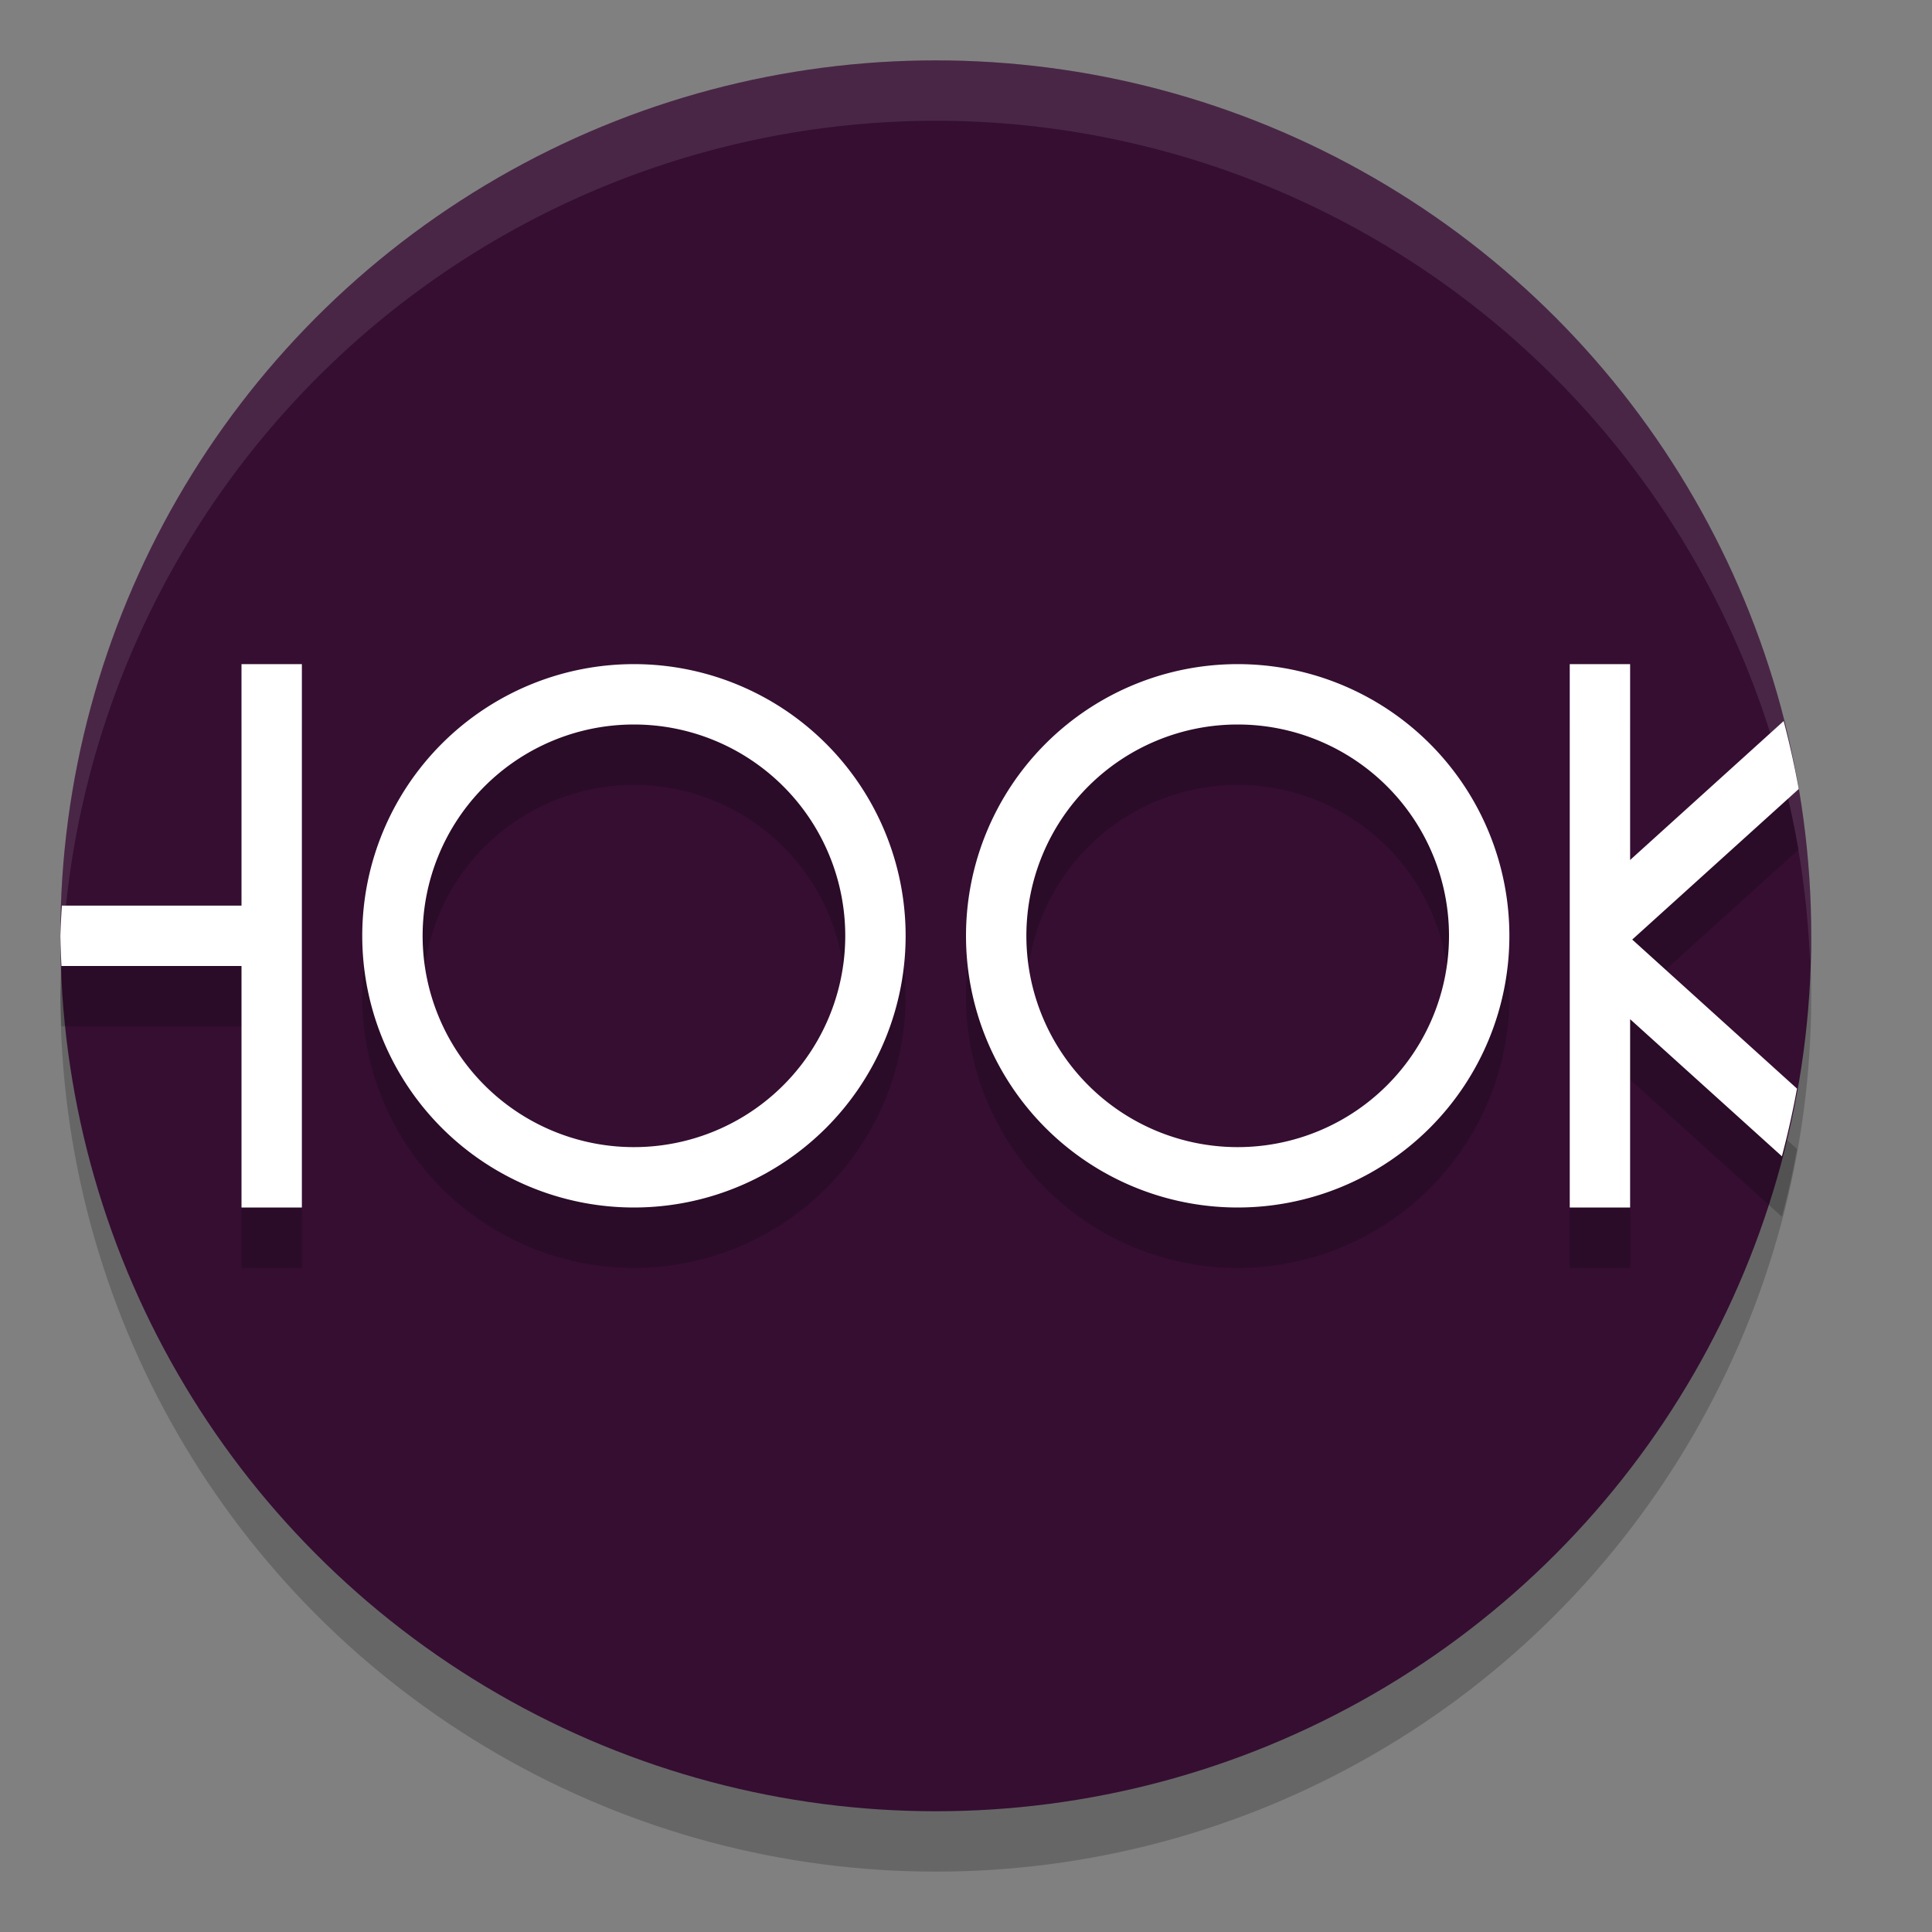 <svg xmlns="http://www.w3.org/2000/svg" width="32" height="32" version="1.1">
 <rect width="100%" height="100%" fill="#808080" stroke="none"/>
 <circle style="opacity:0.2" cx="15.5" cy="16.5" r="14.5"/>
 <circle style="fill:#350e32" cx="15.5" cy="15.5" r="14.5"/>
 <path style="opacity:0.2" d="m 4,12 v 4 H 1.025 A 14.5,14.5 0 0 0 1,16.5 14.5,14.5 0 0 0 1.018,17 H 4 v 4 h 1 v -9 z m 6.5,0 A 4.5,4.5 0 0 0 6,16.5 4.5,4.5 0 0 0 10.5,21 4.5,4.5 0 0 0 15,16.5 4.5,4.5 0 0 0 10.5,12 Z m 10,0 A 4.5,4.5 0 0 0 16,16.5 4.5,4.5 0 0 0 20.5,21 4.5,4.5 0 0 0 25,16.5 4.5,4.5 0 0 0 20.5,12 Z m 5.5,0 v 9 h 1 v -3.119 l 2.514,2.271 a 14.5,14.5 0 0 0 0.25,-1.121 l -2.729,-2.469 2.758,-2.494 a 14.5,14.5 0 0 0 -0.25,-1.125 L 27,15.244 V 12 Z M 10.5,13 A 3.5,3.5 0 0 1 14,16.5 3.5,3.5 0 0 1 10.5,20 3.5,3.5 0 0 1 7,16.5 3.5,3.5 0 0 1 10.5,13 Z m 10,0 A 3.5,3.5 0 0 1 24,16.5 3.5,3.5 0 0 1 20.5,20 3.5,3.5 0 0 1 17,16.5 3.5,3.5 0 0 1 20.5,13 Z"/>
 <path style="fill:#ffffff" d="M 4 11 L 4 15 L 1.025 15 A 14.5 14.5 0 0 0 1 15.5 A 14.5 14.5 0 0 0 1.018 16 L 4 16 L 4 20 L 5 20 L 5 11 L 4 11 z M 10.5 11 A 4.5 4.5 0 0 0 6 15.5 A 4.5 4.5 0 0 0 10.5 20 A 4.5 4.5 0 0 0 15 15.5 A 4.5 4.5 0 0 0 10.5 11 z M 20.5 11 A 4.5 4.5 0 0 0 16 15.5 A 4.5 4.5 0 0 0 20.5 20 A 4.5 4.5 0 0 0 25 15.5 A 4.5 4.5 0 0 0 20.5 11 z M 26 11 L 26 20 L 27 20 L 27 16.881 L 29.514 19.152 A 14.5 14.5 0 0 0 29.764 18.031 L 27.035 15.562 L 29.793 13.068 A 14.5 14.5 0 0 0 29.543 11.943 L 27 14.244 L 27 11 L 26 11 z M 10.5 12 A 3.5 3.5 0 0 1 14 15.5 A 3.5 3.5 0 0 1 10.5 19 A 3.5 3.5 0 0 1 7 15.5 A 3.5 3.5 0 0 1 10.5 12 z M 20.5 12 A 3.5 3.5 0 0 1 24 15.5 A 3.5 3.5 0 0 1 20.5 19 A 3.5 3.5 0 0 1 17 15.5 A 3.5 3.5 0 0 1 20.5 12 z"/>
 <path style="fill:#ffffff;opacity:0.1" d="M 15.5 1 A 14.5 14.5 0 0 0 1 15.5 A 14.5 14.5 0 0 0 1.021 16.08 A 14.5 14.5 0 0 1 15.5 2 A 14.5 14.5 0 0 1 29.979 15.92 A 14.5 14.5 0 0 0 30 15.5 A 14.5 14.5 0 0 0 15.5 1 z"/>
</svg>
